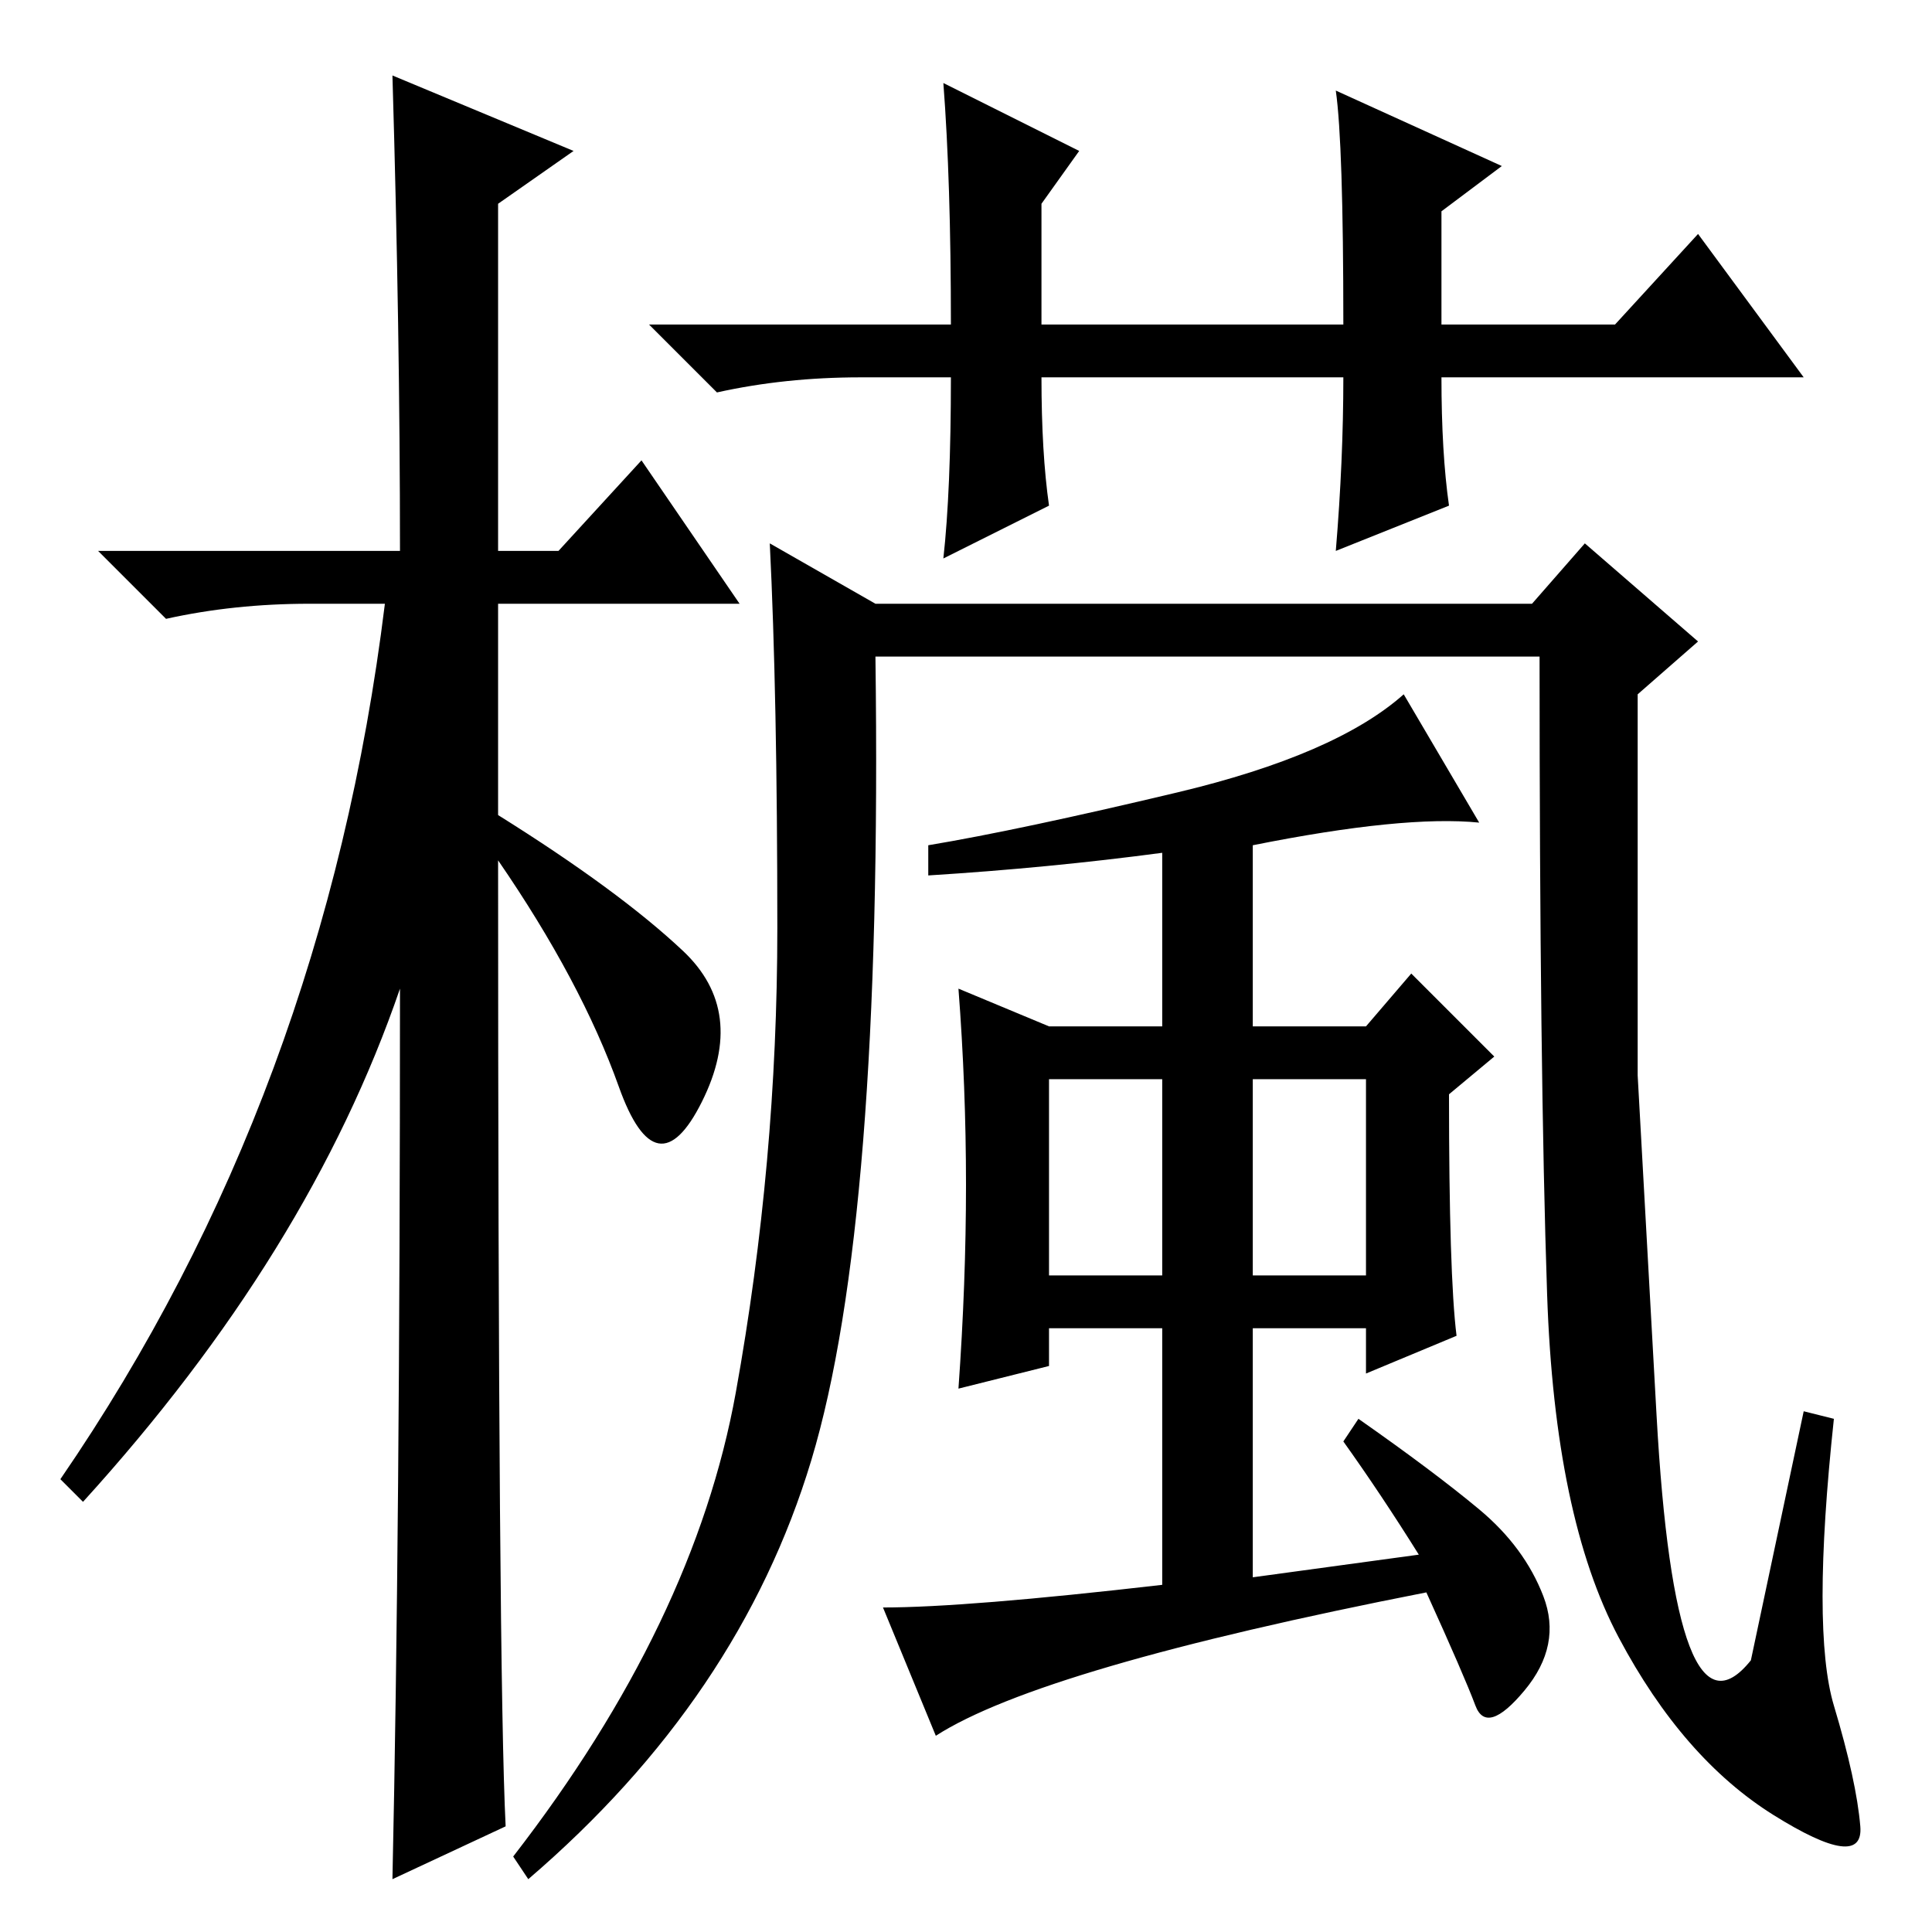 <?xml version="1.0" standalone="no"?>
<!DOCTYPE svg PUBLIC "-//W3C//DTD SVG 1.1//EN" "http://www.w3.org/Graphics/SVG/1.1/DTD/svg11.dtd" >
<svg xmlns="http://www.w3.org/2000/svg" xmlns:xlink="http://www.w3.org/1999/xlink" version="1.1" viewBox="0 -36 256 256">
  <g transform="matrix(1 0 0 -1 0 220)">
   <path fill="currentColor"
d="M67 14l-15 -7q1 46 1 118q-12 -35 -42 -68l-3 3q35 51 43 116h-10q-10 0 -19 -2l-9 9h40q0 29 -1 63l24 -10l-10 -7v-46h8l11 12l13 -19h-32v-28q16 -10 24.5 -18t2.5 -20t-11 2t-16 30q0 -108 1 -128zM192 189l-15 -6q1 12 1 23h-40q0 -10 1 -17l-14 -7q1 9 1 24h-12
q-10 0 -19 -2l-9 9h40q0 19 -1 32l18 -9l-5 -7v-16h40q0 24 -1 31l22 -10l-8 -6v-15h23l11 12l14 -19h-48q0 -10 1 -17zM97.5 71.5q5.5 30.5 5.5 61.5t-1 51l14 -8h87l7 8l15 -13l-8 -7v-50.5t2.5 -45t12.5 -32.5l7 33l4 -1q-3 -28 0 -38t3.5 -16t-11.5 1.5t-20.5 23.5
t-9.5 45.5t-1 84.5h-88q1 -75 -8.5 -106.5t-37.5 -55.5l-2 3q24 31 29.5 61.5zM193 79l-12 -5v6h-15v-33l22 3q-5 8 -10 15l2 3q10 -7 16 -12t8.5 -11.5t-2.5 -12.5t-6.5 -2t-6.5 15q-51 -10 -65 -19l-7 17q11 0 37 3v34h-15v-5l-12 -3q1 14 1 27t-1 26l12 -5h15v23
q-15 -2 -31 -3v4q12 2 33 7t30 13l10 -17q-10 1 -30 -3v-24h15l6 7l11 -11l-6 -5q0 -24 1 -32zM154 113h-15v-26h15v26zM181 113h-15v-26h15v26z" />
  </g>

</svg>
